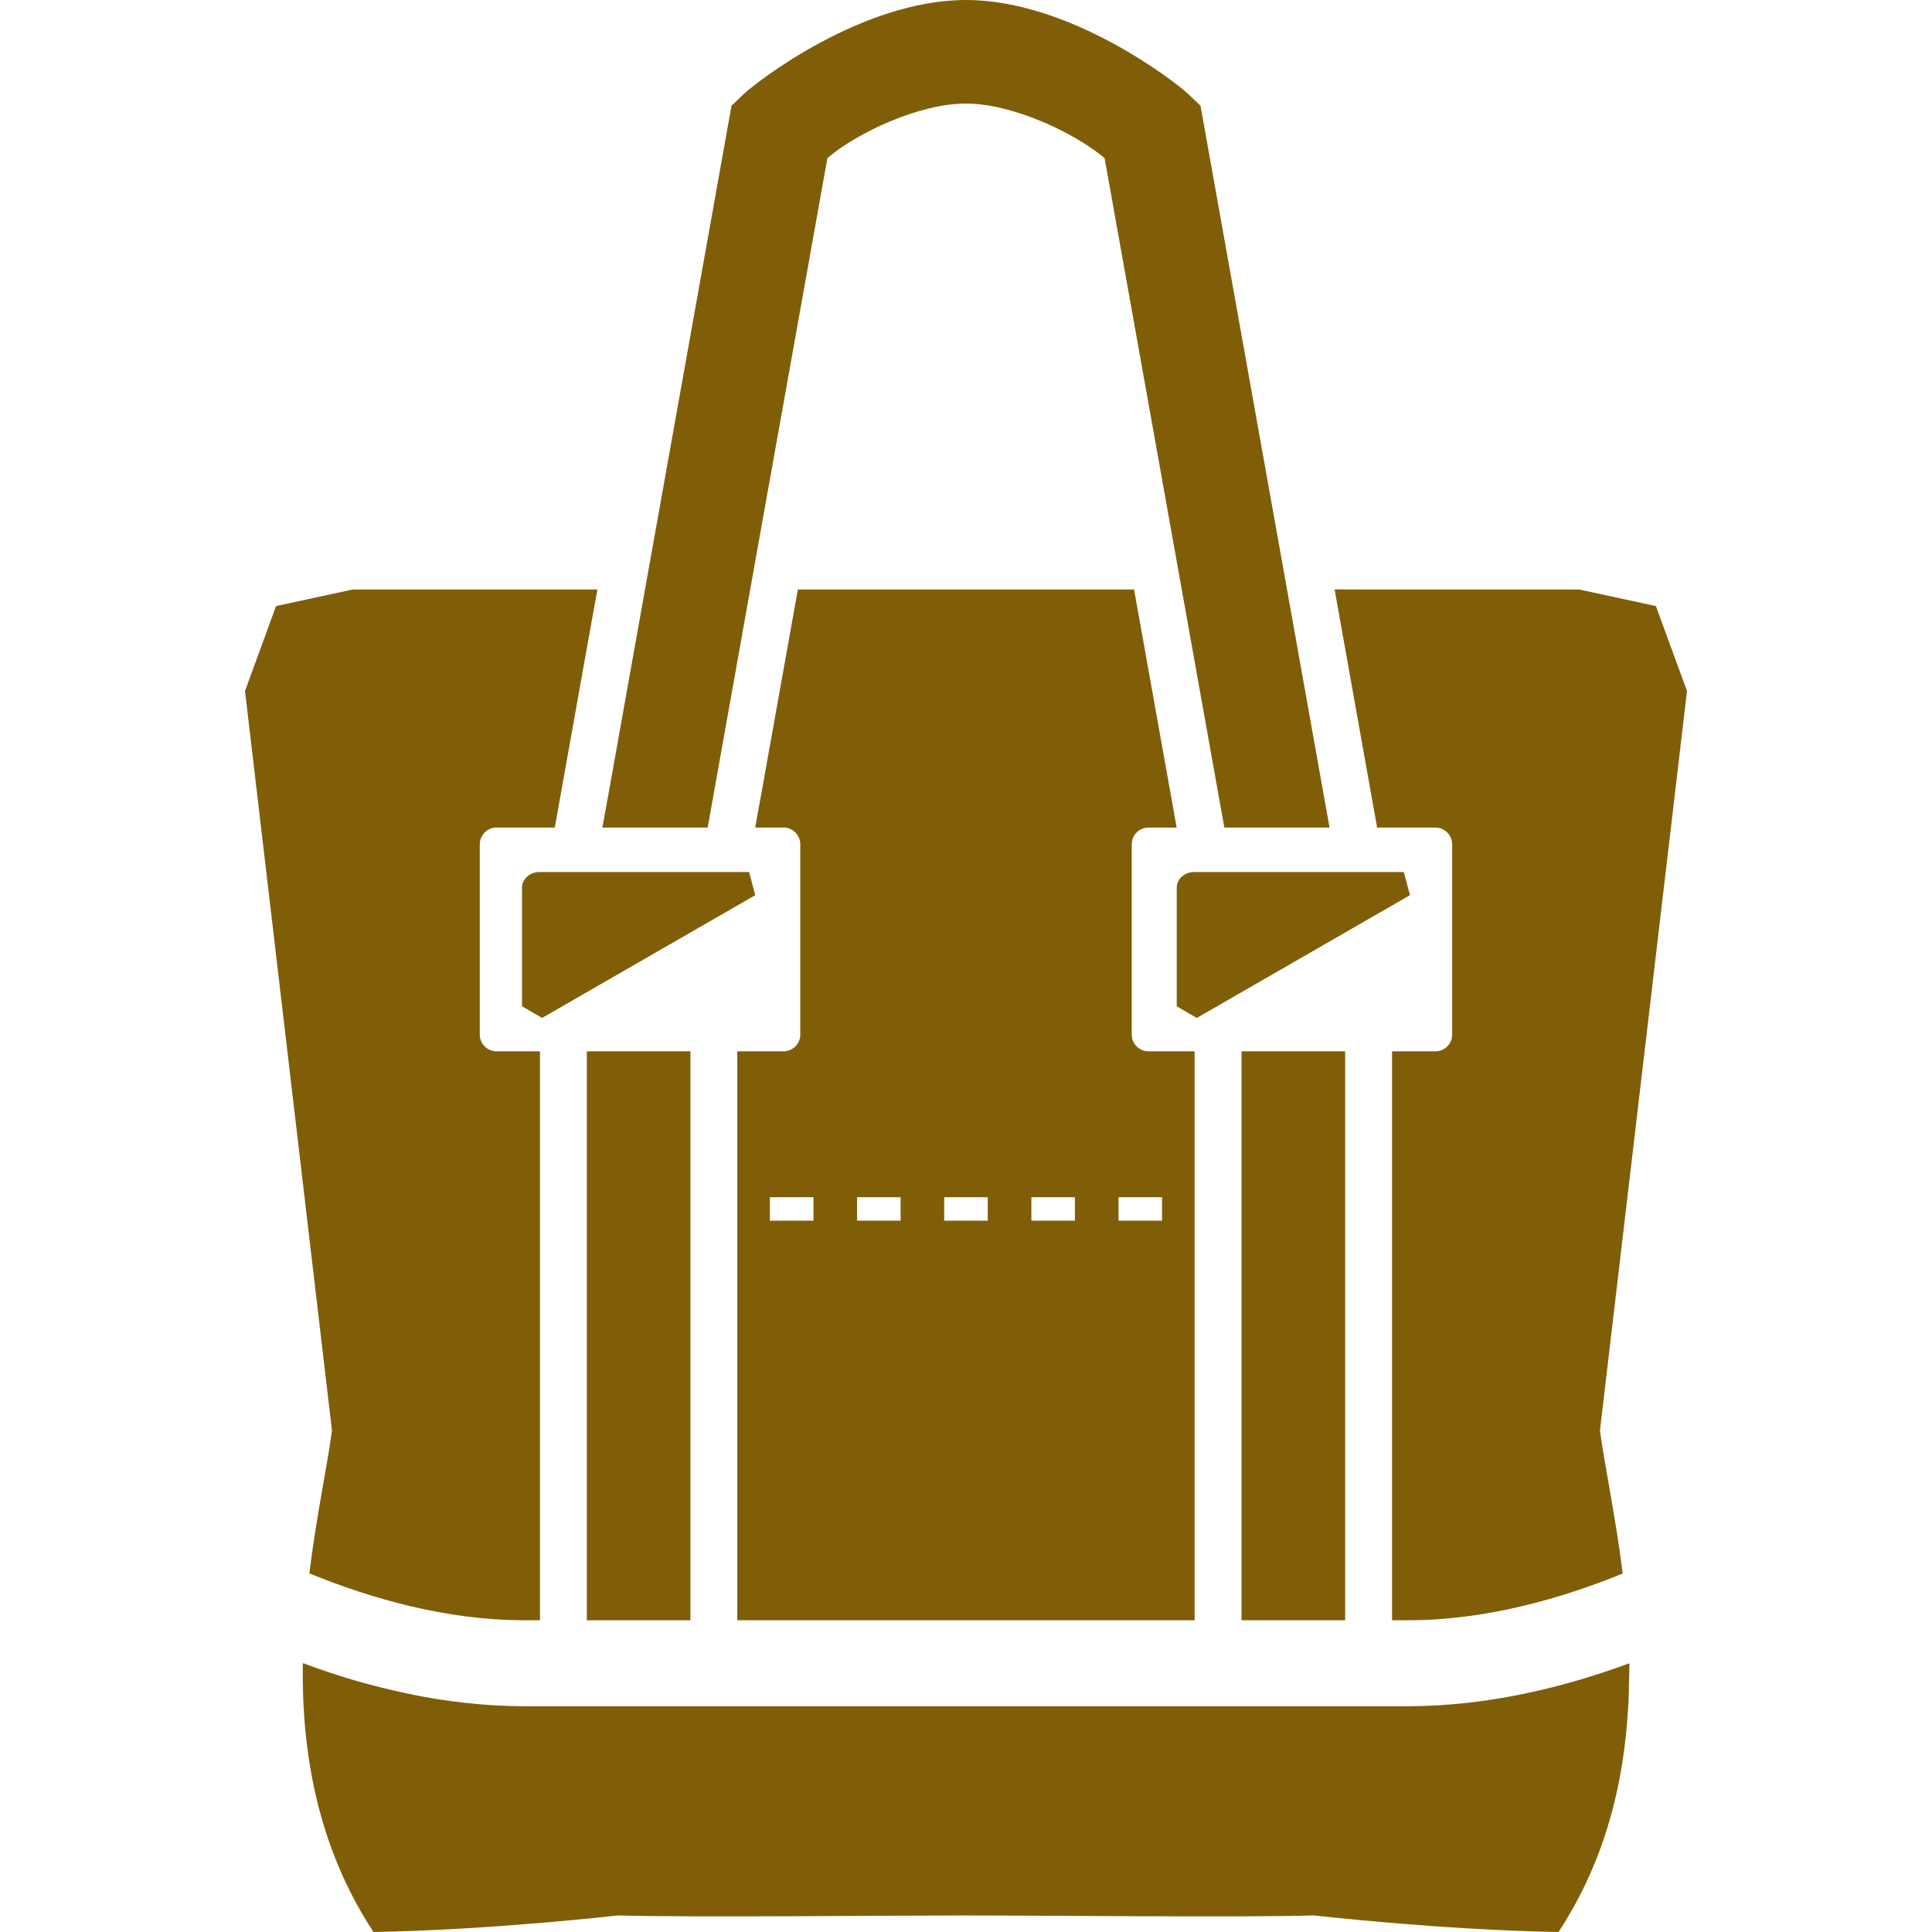 <!--?xml version="1.0" encoding="utf-8"?-->
<!-- Generator: Adobe Illustrator 19.1.1, SVG Export Plug-In . SVG Version: 6.00 Build 0)  -->
<svg version="1.1" id="_x31_0" xmlns="http://www.w3.org/2000/svg" xmlns:xlink="http://www.w3.org/1999/xlink" x="0px" y="0px" viewBox="0 0 512 512" style="width: 256px; height: 256px; opacity: 1;" xml:space="preserve">
<style type="text/css">
	.st0{fill:#374149;}
</style>
<g>
	<path class="st0" d="M431.465,452.621c0.039-0.691,0.098-1.374,0.133-2.078c0.066-1.594,0.082-3.164,0.106-4.742
		c0.031-1.621,0.117-3.203,0.106-4.855c-0.02,0.007-0.039,0.011-0.055,0.019c-0.004-0.054,0-0.114,0-0.168
		c-14.906,5.508-32.191,10.02-50.328,11.11c-0.309,0.019-0.613,0.031-0.922,0.046c-2.426,0.13-4.867,0.215-7.321,0.215h-1.324
		h-2.942h-6.214h-6.215h-27.461h-6.211h-6.214H195.402h-6.215h-6.214h-27.442h-6.215h-6.21h-2.946h-1.324
		c-2.434,0-4.848-0.086-7.254-0.211c-0.347-0.019-0.695-0.035-1.046-0.054c-4.863-0.297-9.664-0.84-14.375-1.582
		c-0.289-0.046-0.57-0.082-0.859-0.129c-3.691-0.602-7.305-1.355-10.867-2.175c-1.762-0.414-3.52-0.817-5.293-1.29
		c-1.817-0.476-3.626-0.957-5.398-1.476c-4.418-1.325-8.856-2.77-13.336-4.473c0,0.019,0,0.035,0,0.054
		c-0.051-0.019-0.11-0.039-0.16-0.058c-0.333,23.05,3.644,48.214,18.722,71.226c31.293-0.539,64.805-4.39,64.805-4.39
		c19.199,0.558,73.004,0,92.226,0c19.218,0,73.027,0.558,92.246,0c0,0,33.492,3.851,64.785,4.39
		c10.754-16.394,15.797-33.886,17.722-50.942c0.004-0.031,0.008-0.062,0.012-0.094C431.078,458.168,431.309,455.386,431.465,452.621
		z" style="fill: rgb(128, 94, 8);"></path>
	<rect x="329.015" y="278.606" class="st0" width="27.465" height="150.778" style="fill: rgb(128, 94, 8);"></rect>
	<rect x="155.519" y="278.606" class="st0" width="27.446" height="150.778" style="fill: rgb(128, 94, 8);"></rect>
	<path class="st0" d="M364.949,219.309h15.454c2.445,0,4.43,1.992,4.43,4.453v50.414c0,2.465-1.985,4.43-4.43,4.43h-11.496v150.778
		h4.27c20.562,0,40.57-5.734,56.851-12.383c-1.867-15.039-4.703-28.191-6.027-37.863l23.07-196.008l-8.242-22.515l-20.316-4.391
		h-54.954l-9.718-0.027l0.007,0.027h-0.164L364.949,219.309z" style="fill: rgb(128, 94, 8);"></path>
	<path class="st0" d="M81.973,416.957c16.305,6.668,36.328,12.426,56.851,12.426h4.27V278.606h-11.515
		c-2.442,0-4.434-1.965-4.434-4.43v-50.414c0-2.461,1.992-4.453,4.434-4.453h15.449l9.566-53.547l1.703-9.375h-0.027l0.027-0.164
		H93.469l-20.317,4.391l-8.222,22.515l23.05,196.008C86.656,388.809,83.84,401.942,81.973,416.957z" style="fill: rgb(128, 94, 8);"></path>
	<path class="st0" d="M316.59,278.606h-12.238c-2.445,0-4.434-1.965-4.434-4.43v-50.414c0-2.461,1.989-4.453,4.434-4.453h6.219
		l1.098,0.031l-0.004-0.031h0.164l-11.289-63.086h-89.098l-9.578,53.535l-1.711,9.394h0.028l-0.028,0.157h7.477
		c2.465,0,4.453,1.992,4.453,4.453v50.414c0,2.465-1.988,4.43-4.453,4.43H195.39v150.778H316.59V278.606z M284.863,317.274v6.214
		h-11.539v-6.214H284.863z M261.77,317.274v6.214h-11.558v-6.214H261.77z M238.676,317.274v6.214h-11.555v-6.214H238.676z
		 M215.582,317.274v6.214h-11.554v-6.214H215.582z M307.953,317.274v6.214h-11.535v-6.214H307.953z" style="fill: rgb(128, 94, 8);"></path>
	<path class="st0" d="M187.543,219.309l11.266-63.086L219.27,41.898c8.015-6.832,24.398-14.457,36.718-14.457
		c12.242,0,28.688,7.664,36.742,14.476l20.446,114.305l11.285,63.086h27.879l-11.266-63.086l-22.93-128.199l-3.231-3.086
		C311.809,21.953,283.762,0,255.988,0c-27.774,0-55.793,21.953-58.898,24.938l-3.234,3.086L170.93,156.222l-9.562,53.551
		l-1.703,9.378h0.027l-0.027,0.157H187.543z" style="fill: rgb(128, 94, 8);"></path>
	<path class="st0" d="M198.512,231.098H142.98c-2.554,0-4.64,1.84-4.64,4.16v31.426c2.367,1.367,2.961,1.711,5.32,3.078
		l56.492-32.531C199.285,233.981,199.379,234.348,198.512,231.098z" style="fill: rgb(128, 94, 8);"></path>
	<path class="st0" d="M372.019,231.098h-55.531c-2.558,0-4.641,1.84-4.641,4.16v31.426c2.367,1.367,2.958,1.711,5.321,3.078
		l56.492-32.531C372.793,233.981,372.886,234.348,372.019,231.098z" style="fill: rgb(128, 94, 8);"></path>
</g>
</svg>
